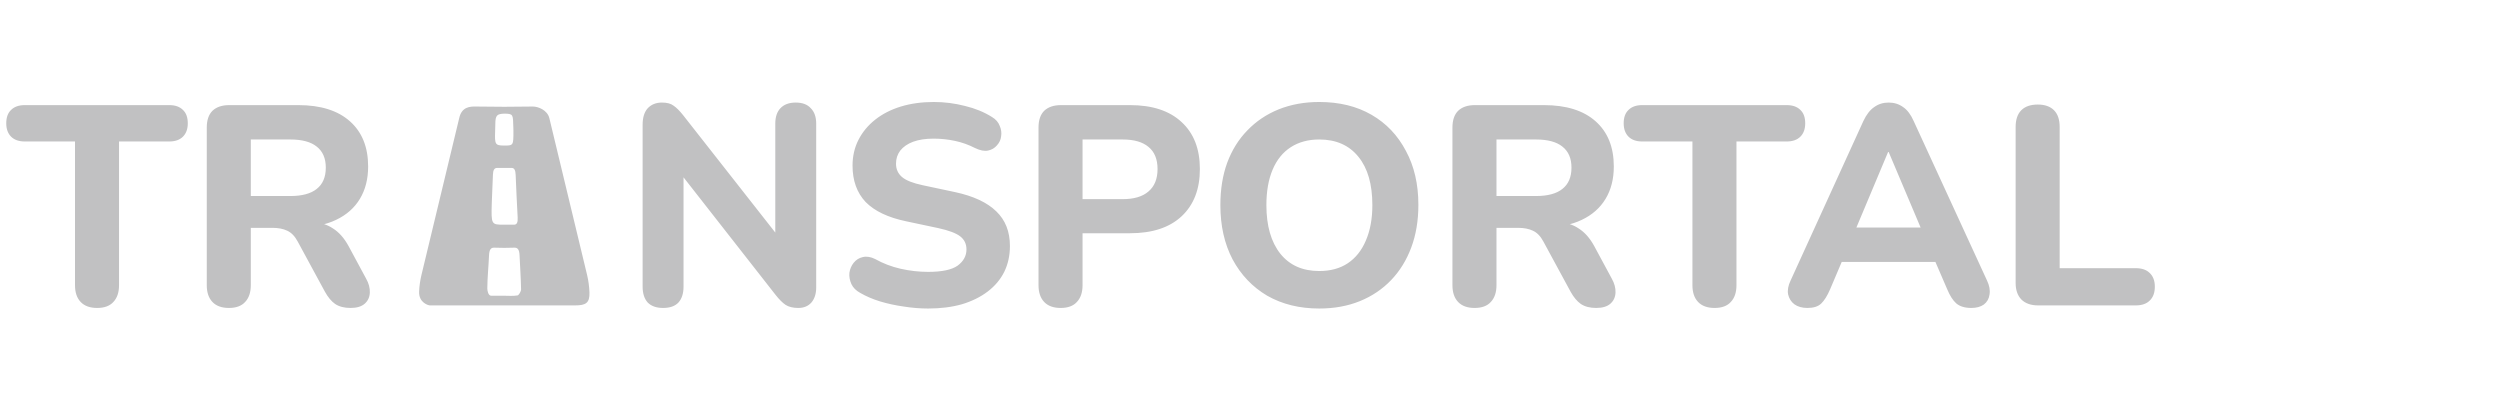 <svg width="352" height="59" viewBox="0 0 352 59" fill="none" xmlns="http://www.w3.org/2000/svg">
<path d="M13.68 43.36C12.667 43.36 11.893 43.08 11.36 42.52C10.827 41.96 10.56 41.173 10.56 40.16V19.92H3.48C2.653 19.92 2.013 19.693 1.56 19.24C1.107 18.787 0.88 18.16 0.88 17.36C0.88 16.533 1.107 15.907 1.56 15.48C2.013 15.027 2.653 14.8 3.48 14.8H23.84C24.667 14.8 25.307 15.027 25.76 15.48C26.213 15.907 26.44 16.533 26.44 17.36C26.44 18.16 26.213 18.787 25.76 19.24C25.307 19.693 24.667 19.92 23.84 19.92H16.76V40.16C16.76 41.173 16.493 41.96 15.96 42.52C15.453 43.08 14.693 43.36 13.68 43.36ZM32.233 43.36C31.22 43.36 30.447 43.08 29.913 42.52C29.38 41.96 29.113 41.173 29.113 40.16V17.96C29.113 16.92 29.38 16.133 29.913 15.6C30.473 15.067 31.26 14.8 32.273 14.8H41.993C45.14 14.8 47.567 15.56 49.273 17.08C50.98 18.6 51.833 20.72 51.833 23.44C51.833 25.2 51.447 26.72 50.673 28C49.9 29.28 48.78 30.267 47.313 30.96C45.873 31.653 44.1 32 41.993 32L42.313 31.32H43.953C45.073 31.32 46.047 31.6 46.873 32.16C47.727 32.693 48.46 33.52 49.073 34.64L51.553 39.24C51.927 39.907 52.1 40.56 52.073 41.2C52.047 41.84 51.807 42.36 51.353 42.76C50.9 43.16 50.233 43.36 49.353 43.36C48.473 43.36 47.753 43.173 47.193 42.8C46.66 42.427 46.18 41.853 45.753 41.08L41.913 34C41.513 33.253 41.02 32.747 40.433 32.48C39.873 32.213 39.18 32.08 38.353 32.08H35.313V40.16C35.313 41.173 35.047 41.96 34.513 42.52C34.007 43.08 33.247 43.36 32.233 43.36ZM35.313 27.6H40.873C42.527 27.6 43.767 27.267 44.593 26.6C45.447 25.933 45.873 24.933 45.873 23.6C45.873 22.293 45.447 21.307 44.593 20.64C43.767 19.973 42.527 19.64 40.873 19.64H35.313V27.6ZM93.361 43.36C92.427 43.36 91.707 43.107 91.201 42.6C90.721 42.067 90.481 41.32 90.481 40.36V17.56C90.481 16.547 90.721 15.773 91.201 15.24C91.707 14.707 92.374 14.44 93.201 14.44C93.921 14.44 94.467 14.587 94.841 14.88C95.241 15.147 95.694 15.6 96.201 16.24L110.241 34.12H109.161V17.4C109.161 16.467 109.401 15.747 109.881 15.24C110.387 14.707 111.107 14.44 112.041 14.44C112.974 14.44 113.681 14.707 114.161 15.24C114.667 15.747 114.921 16.467 114.921 17.4V40.48C114.921 41.36 114.694 42.067 114.241 42.6C113.787 43.107 113.174 43.36 112.401 43.36C111.654 43.36 111.054 43.213 110.601 42.92C110.174 42.627 109.707 42.16 109.201 41.52L95.201 23.64H96.241V40.36C96.241 41.32 96.001 42.067 95.521 42.6C95.041 43.107 94.321 43.36 93.361 43.36ZM130.678 43.44C129.558 43.44 128.411 43.347 127.238 43.16C126.091 43 124.984 42.76 123.918 42.44C122.878 42.12 121.944 41.72 121.118 41.24C120.531 40.92 120.118 40.507 119.878 40C119.638 39.467 119.544 38.933 119.598 38.4C119.678 37.867 119.878 37.4 120.198 37C120.544 36.573 120.971 36.307 121.478 36.2C122.011 36.067 122.598 36.16 123.238 36.48C124.331 37.093 125.518 37.547 126.798 37.84C128.104 38.133 129.398 38.28 130.678 38.28C132.624 38.28 134.011 37.987 134.838 37.4C135.664 36.787 136.078 36.027 136.078 35.12C136.078 34.347 135.784 33.733 135.198 33.28C134.611 32.827 133.584 32.44 132.118 32.12L127.598 31.16C125.038 30.627 123.131 29.72 121.878 28.44C120.651 27.133 120.038 25.427 120.038 23.32C120.038 21.987 120.318 20.773 120.878 19.68C121.438 18.587 122.224 17.64 123.238 16.84C124.251 16.04 125.451 15.427 126.838 15C128.251 14.573 129.798 14.36 131.478 14.36C132.971 14.36 134.438 14.547 135.878 14.92C137.318 15.267 138.584 15.787 139.678 16.48C140.211 16.8 140.571 17.213 140.758 17.72C140.971 18.2 141.038 18.693 140.958 19.2C140.904 19.68 140.704 20.107 140.358 20.48C140.038 20.853 139.624 21.093 139.118 21.2C138.611 21.307 137.998 21.187 137.278 20.84C136.398 20.387 135.464 20.053 134.478 19.84C133.491 19.627 132.478 19.52 131.438 19.52C130.318 19.52 129.358 19.667 128.558 19.96C127.784 20.253 127.184 20.667 126.758 21.2C126.358 21.733 126.158 22.347 126.158 23.04C126.158 23.813 126.438 24.44 126.998 24.92C127.558 25.4 128.531 25.787 129.918 26.08L134.438 27.04C137.051 27.6 138.998 28.507 140.278 29.76C141.558 30.987 142.198 32.613 142.198 34.64C142.198 35.973 141.931 37.187 141.398 38.28C140.864 39.347 140.091 40.267 139.078 41.04C138.064 41.813 136.851 42.413 135.438 42.84C134.024 43.24 132.438 43.44 130.678 43.44ZM149.343 43.36C148.329 43.36 147.556 43.08 147.023 42.52C146.489 41.96 146.223 41.173 146.223 40.16V17.96C146.223 16.92 146.489 16.133 147.023 15.6C147.583 15.067 148.369 14.8 149.383 14.8H159.103C162.249 14.8 164.676 15.6 166.383 17.2C168.089 18.773 168.943 20.973 168.943 23.8C168.943 26.627 168.089 28.84 166.383 30.44C164.676 32.04 162.249 32.84 159.103 32.84H152.423V40.16C152.423 41.173 152.156 41.96 151.623 42.52C151.116 43.08 150.356 43.36 149.343 43.36ZM152.423 28.04H158.063C159.663 28.04 160.876 27.68 161.703 26.96C162.556 26.24 162.983 25.187 162.983 23.8C162.983 22.413 162.556 21.373 161.703 20.68C160.876 19.987 159.663 19.64 158.063 19.64H152.423V28.04ZM185.748 43.44C182.975 43.44 180.535 42.84 178.428 41.64C176.348 40.413 174.721 38.707 173.548 36.52C172.401 34.333 171.828 31.787 171.828 28.88C171.828 26.667 172.148 24.68 172.788 22.92C173.455 21.133 174.401 19.613 175.628 18.36C176.855 17.08 178.321 16.093 180.028 15.4C181.761 14.707 183.668 14.36 185.748 14.36C188.575 14.36 191.028 14.96 193.108 16.16C195.188 17.36 196.801 19.053 197.948 21.24C199.121 23.4 199.708 25.933 199.708 28.84C199.708 31.053 199.375 33.053 198.708 34.84C198.041 36.627 197.095 38.16 195.868 39.44C194.641 40.72 193.175 41.707 191.468 42.4C189.761 43.093 187.855 43.44 185.748 43.44ZM185.748 38.16C187.321 38.16 188.655 37.8 189.748 37.08C190.868 36.333 191.721 35.267 192.308 33.88C192.921 32.467 193.228 30.8 193.228 28.88C193.228 25.947 192.575 23.68 191.268 22.08C189.961 20.453 188.121 19.64 185.748 19.64C184.201 19.64 182.868 20 181.748 20.72C180.628 21.44 179.775 22.493 179.188 23.88C178.601 25.267 178.308 26.933 178.308 28.88C178.308 31.787 178.961 34.067 180.268 35.72C181.575 37.347 183.401 38.16 185.748 38.16ZM207.624 43.36C206.611 43.36 205.837 43.08 205.304 42.52C204.771 41.96 204.504 41.173 204.504 40.16V17.96C204.504 16.92 204.771 16.133 205.304 15.6C205.864 15.067 206.651 14.8 207.664 14.8H217.384C220.531 14.8 222.957 15.56 224.664 17.08C226.371 18.6 227.224 20.72 227.224 23.44C227.224 25.2 226.837 26.72 226.064 28C225.291 29.28 224.171 30.267 222.704 30.96C221.264 31.653 219.491 32 217.384 32L217.704 31.32H219.344C220.464 31.32 221.437 31.6 222.264 32.16C223.117 32.693 223.851 33.52 224.464 34.64L226.944 39.24C227.317 39.907 227.491 40.56 227.464 41.2C227.437 41.84 227.197 42.36 226.744 42.76C226.291 43.16 225.624 43.36 224.744 43.36C223.864 43.36 223.144 43.173 222.584 42.8C222.051 42.427 221.571 41.853 221.144 41.08L217.304 34C216.904 33.253 216.411 32.747 215.824 32.48C215.264 32.213 214.571 32.08 213.744 32.08H210.704V40.16C210.704 41.173 210.437 41.96 209.904 42.52C209.397 43.08 208.637 43.36 207.624 43.36ZM210.704 27.6H216.264C217.917 27.6 219.157 27.267 219.984 26.6C220.837 25.933 221.264 24.933 221.264 23.6C221.264 22.293 220.837 21.307 219.984 20.64C219.157 19.973 217.917 19.64 216.264 19.64H210.704V27.6ZM241.414 43.36C240.401 43.36 239.628 43.08 239.094 42.52C238.561 41.96 238.294 41.173 238.294 40.16V19.92H231.214C230.388 19.92 229.748 19.693 229.294 19.24C228.841 18.787 228.614 18.16 228.614 17.36C228.614 16.533 228.841 15.907 229.294 15.48C229.748 15.027 230.388 14.8 231.214 14.8H251.574C252.401 14.8 253.041 15.027 253.494 15.48C253.948 15.907 254.174 16.533 254.174 17.36C254.174 18.16 253.948 18.787 253.494 19.24C253.041 19.693 252.401 19.92 251.574 19.92H244.494V40.16C244.494 41.173 244.228 41.96 243.694 42.52C243.188 43.08 242.428 43.36 241.414 43.36ZM254.484 43.36C253.737 43.36 253.124 43.187 252.644 42.84C252.19 42.493 251.897 42.027 251.764 41.44C251.657 40.853 251.777 40.2 252.124 39.48L262.364 17.04C262.79 16.133 263.297 15.48 263.884 15.08C264.47 14.653 265.15 14.44 265.924 14.44C266.697 14.44 267.377 14.653 267.964 15.08C268.55 15.48 269.044 16.133 269.444 17.04L279.764 39.48C280.11 40.2 280.23 40.867 280.124 41.48C280.044 42.067 279.777 42.533 279.324 42.88C278.87 43.2 278.284 43.36 277.564 43.36C276.657 43.36 275.95 43.147 275.444 42.72C274.964 42.293 274.537 41.627 274.164 40.72L271.764 35.16L274.244 36.88H257.564L260.044 35.16L257.684 40.72C257.284 41.653 256.857 42.333 256.404 42.76C255.977 43.16 255.337 43.36 254.484 43.36ZM265.844 21.4L260.724 33.6L259.644 32.04H272.164L271.084 33.6L265.924 21.4H265.844ZM286.961 43C285.948 43 285.161 42.72 284.601 42.16C284.068 41.6 283.801 40.827 283.801 39.84V17.88C283.801 16.84 284.068 16.053 284.601 15.52C285.134 14.987 285.908 14.72 286.921 14.72C287.908 14.72 288.668 14.987 289.201 15.52C289.734 16.053 290.001 16.84 290.001 17.88V37.76H300.721C301.574 37.76 302.228 37.987 302.681 38.44C303.161 38.893 303.401 39.533 303.401 40.36C303.401 41.213 303.161 41.867 302.681 42.32C302.228 42.773 301.574 43 300.721 43H286.961Z" fill="#C1C1C2"/>
<g clip-path="url(#clip0_3_1357)">
<path d="M70.921 42.997C67.333 42.997 64.088 42.997 60.5 42.997C60.343 42.997 58.946 42.641 59.011 41.051C59.042 40.268 59.161 39.464 59.337 38.732C61.1 31.366 62.892 24.018 64.652 16.651C65 15 66.231 14.989 67 15C70.263 15.048 71.737 15.048 75 15C75.769 14.989 77.076 15.496 77.352 16.649C79.112 24.015 80.904 31.36 82.666 38.727C82.851 39.499 82.966 40.351 82.996 41.18C83.049 42.673 82.455 42.998 81 43C77.331 43.005 74.592 42.997 70.923 42.997H70.921ZM70.93 41.638C71.575 41.638 72.227 41.705 72.866 41.595C73.057 41.563 73.374 41.022 73.367 40.727C73.34 39.126 73.221 37.534 73.153 35.936C73.117 35.119 72.873 34.853 72.412 34.872C71.469 34.91 70.526 34.91 69.584 34.872C69.115 34.853 68.889 35.151 68.856 35.958C68.79 37.51 68.624 39.057 68.613 40.609C68.611 40.93 68.747 41.638 69.153 41.638C69.745 41.638 70.337 41.638 70.93 41.638ZM70.991 31.636C71.448 31.636 71.906 31.631 72.363 31.636C72.785 31.644 72.923 31.304 72.887 30.626C72.779 28.631 72.686 26.637 72.605 24.64C72.579 24.002 72.444 23.637 72.025 23.645C71.352 23.659 70.679 23.659 70.008 23.645C69.607 23.637 69.427 23.935 69.405 24.599C69.363 25.932 69.28 27.262 69.242 28.594C69.157 31.639 69.165 31.639 70.991 31.636ZM70.966 20.495C72.291 20.495 72.291 20.495 72.291 18.428C72.284 18.27 72.282 18.11 72.278 17.951C72.228 16.087 72.278 16.023 71 16C70.007 16.048 69.741 16.193 69.741 17.48C69.741 17.836 69.726 18.195 69.713 18.552C69.651 20.29 69.713 20.495 70.966 20.493V20.495Z" fill="#C1C1C2"/>
</g>
<defs>
<clipPath id="clip0_3_1357">
<rect width="24" height="28" fill="white" transform="translate(59 15)"/>
</clipPath>
</defs>
</svg>